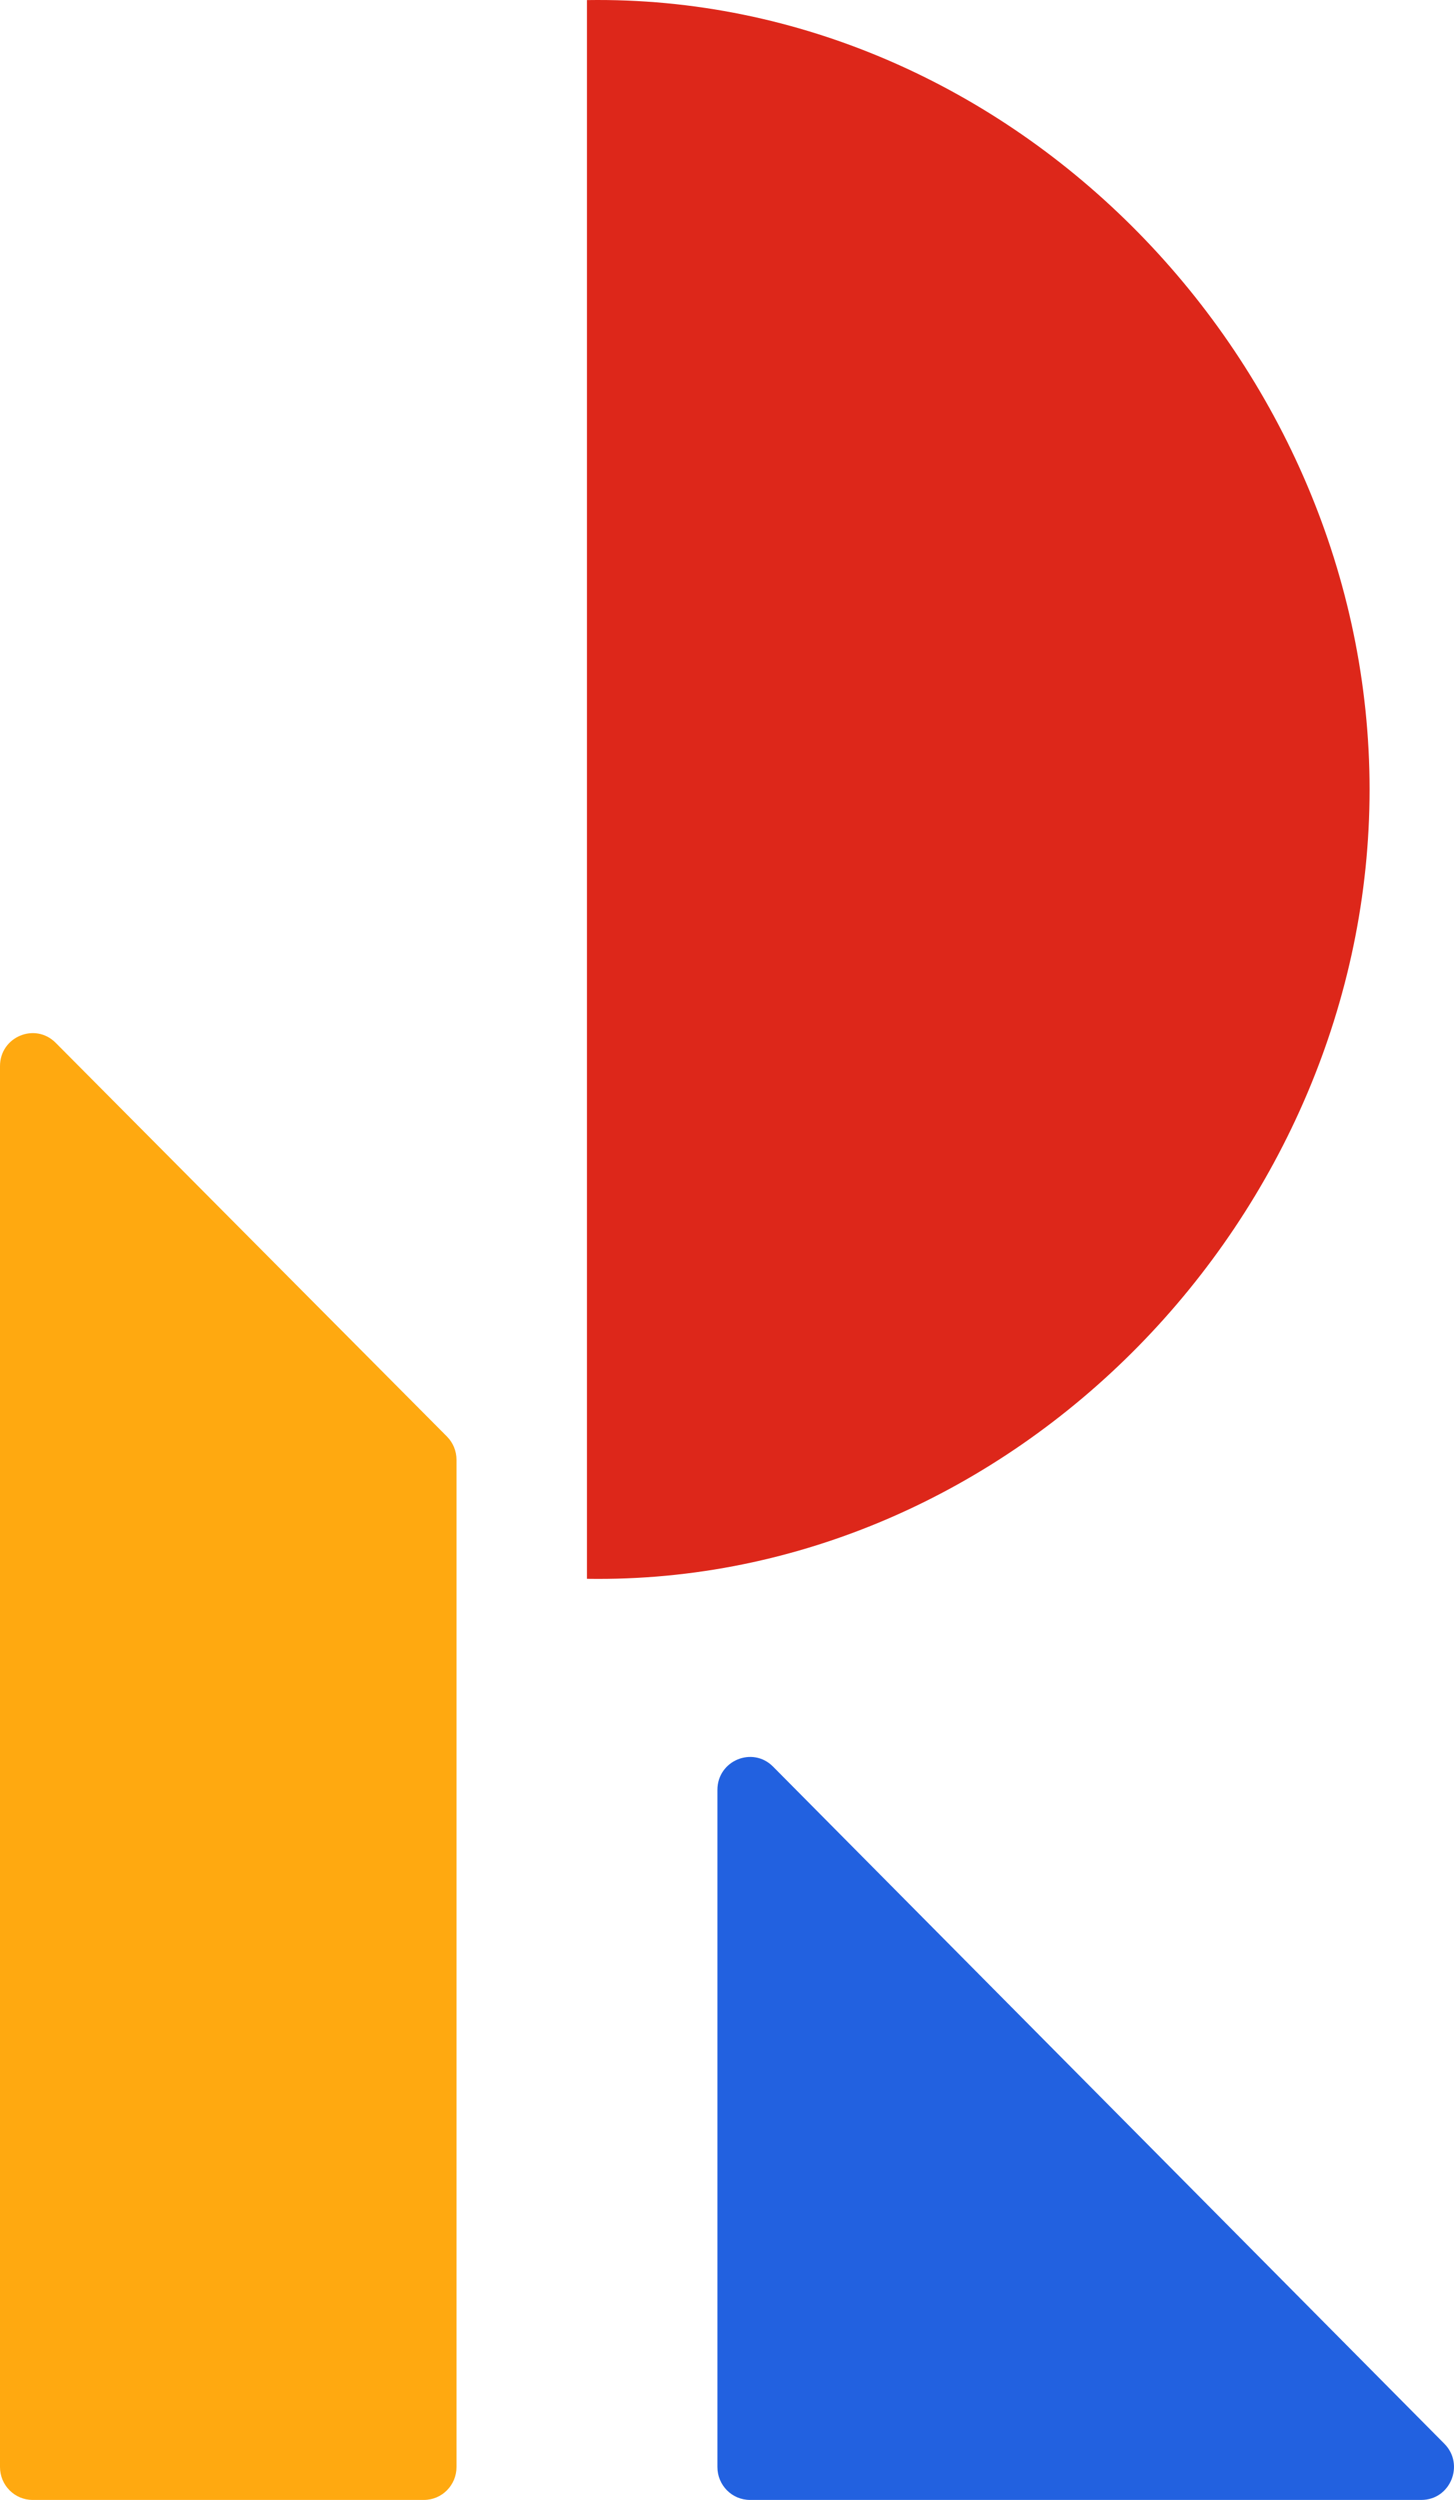 <svg width="32" height="55" viewBox="0 0 32 55" fill="none" xmlns="http://www.w3.org/2000/svg">
<path d="M15.789 54.276C15.789 54.676 16.109 55 16.506 55C21.483 55 28.167 55 31.282 55C31.921 55 32.24 54.22 31.788 53.764L17.014 38.867C16.562 38.411 15.789 38.734 15.789 39.379L15.789 54.276Z" fill="#2261E0"/>
<path d="M30.142 17.368C30.142 7.998 22.306 -0.145 12.918 0.002C12.918 11.58 12.918 23.157 12.918 34.735C22.306 34.882 30.142 26.739 30.142 17.368Z" fill="#DD271A"/>
<path d="M0 23.455C0 22.81 0.772 22.487 1.225 22.942L9.837 31.605C9.972 31.741 10.047 31.925 10.047 32.117V54.276C10.047 54.676 9.726 55 9.33 55H0.718C0.321 55 0 54.676 0 54.276V23.455Z" fill="#FFA910"/>
</svg>
